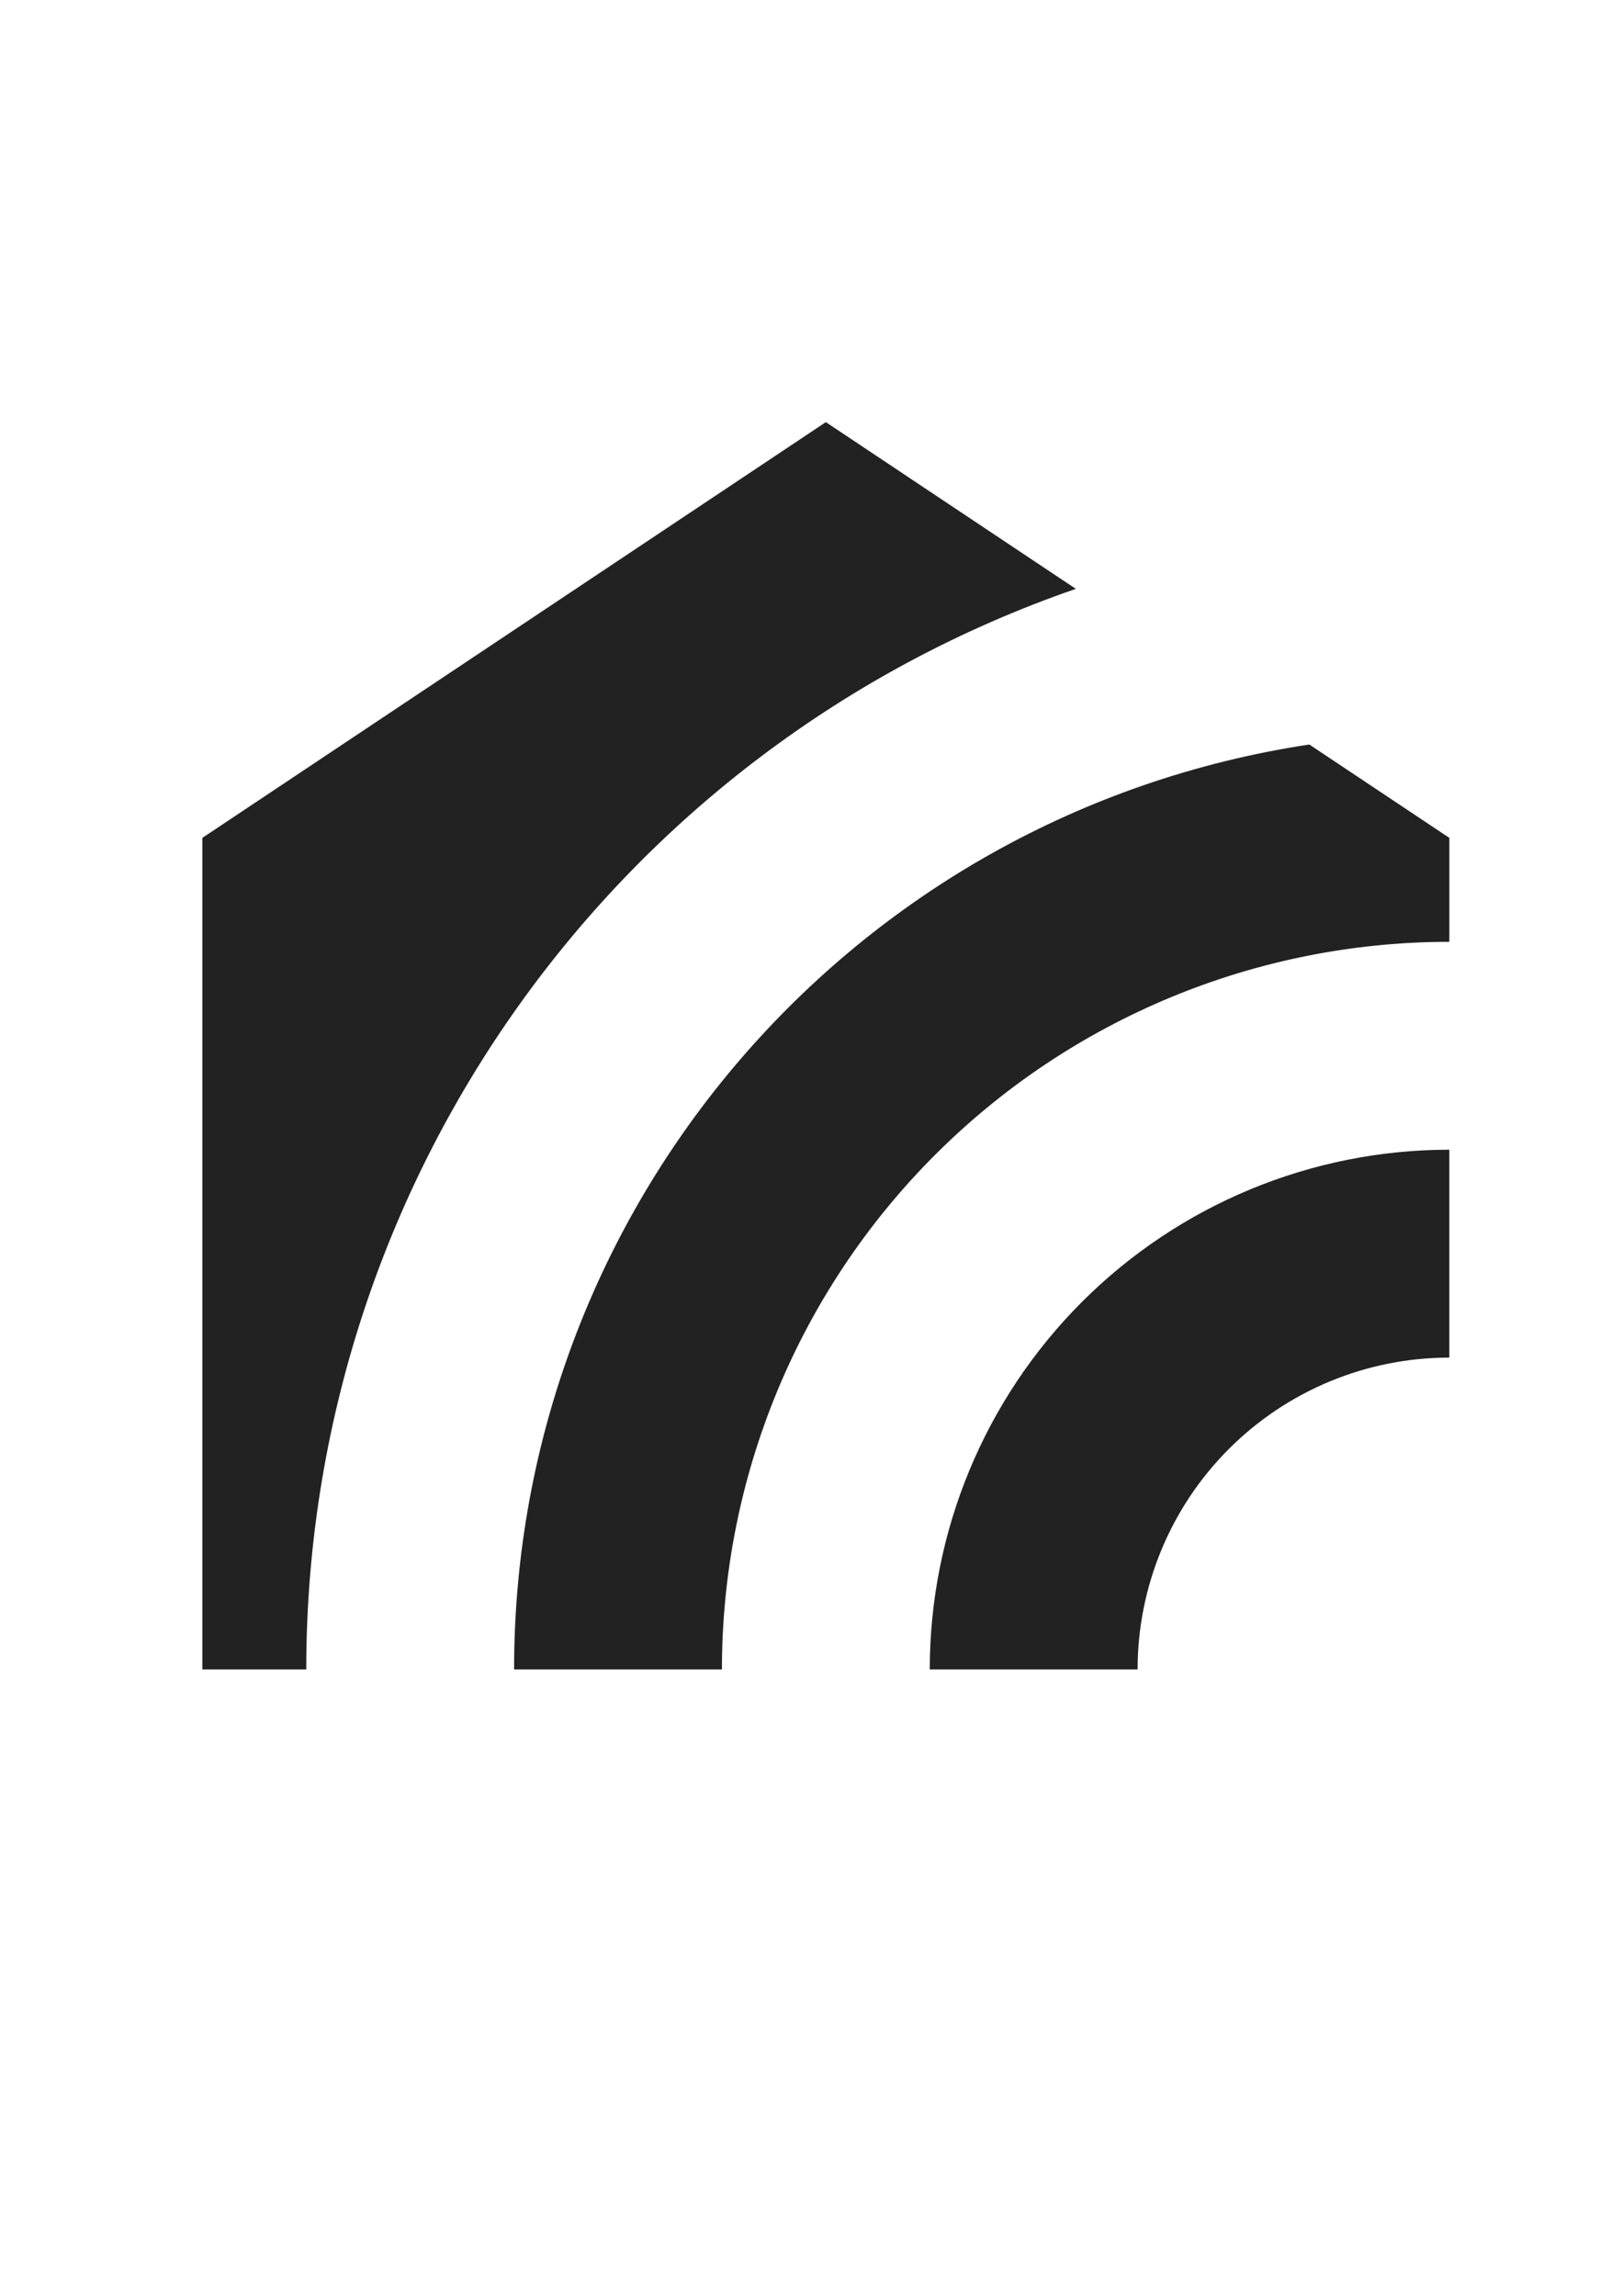 <?xml version="1.0" encoding="UTF-8"?>
<!DOCTYPE svg PUBLIC "-//W3C//DTD SVG 1.1//EN" "http://www.w3.org/Graphics/SVG/1.1/DTD/svg11.dtd">
<!-- Creator: CorelDRAW 2018 -->
<svg xmlns="http://www.w3.org/2000/svg" xml:space="preserve" width="210mm" height="297mm" version="1.1" style="shape-rendering:geometricPrecision; text-rendering:geometricPrecision; image-rendering:optimizeQuality; fill-rule:evenodd; clip-rule:evenodd"
viewBox="0 0 21000 29700"
 xmlns:xlink="http://www.w3.org/1999/xlink">
 <defs>
  <style type="text/css">
   <![CDATA[
    .fil0 {fill:#222222}
   ]]>
  </style>
 </defs>
 <g id="Layer_x0020_1">
  <path class="fil0" d="M18753.23 14873.35c-1783.03,0 -3493.09,708.37 -4753.86,1969.05 -1260.85,1260.85 -1969.13,2970.91 -1969.13,4754.02l2689.23 0c0,-1069.87 424.97,-2095.97 1181.46,-2852.46 756.5,-756.41 1782.52,-1181.29 2852.3,-1181.29l0 -2689.32zm-4832.9 -7255.69l-3234.7 -2156.52 -8067.6 5378.37 0 10756.91 1344.61 0c0,-6305.9 3997.96,-11918.33 9957.69,-13978.76zm3020.67 2013.75c-5916.13,896.1 -10289.21,5981.39 -10289.21,11965.01l2689.23 0c0,-2496.27 991.67,-4890.28 2756.8,-6655.41 1765.12,-1765.21 4159.14,-2756.89 6655.41,-2756.89l0 -1344.61 -1812.23 -1208.1z"/>
 </g>
</svg>
